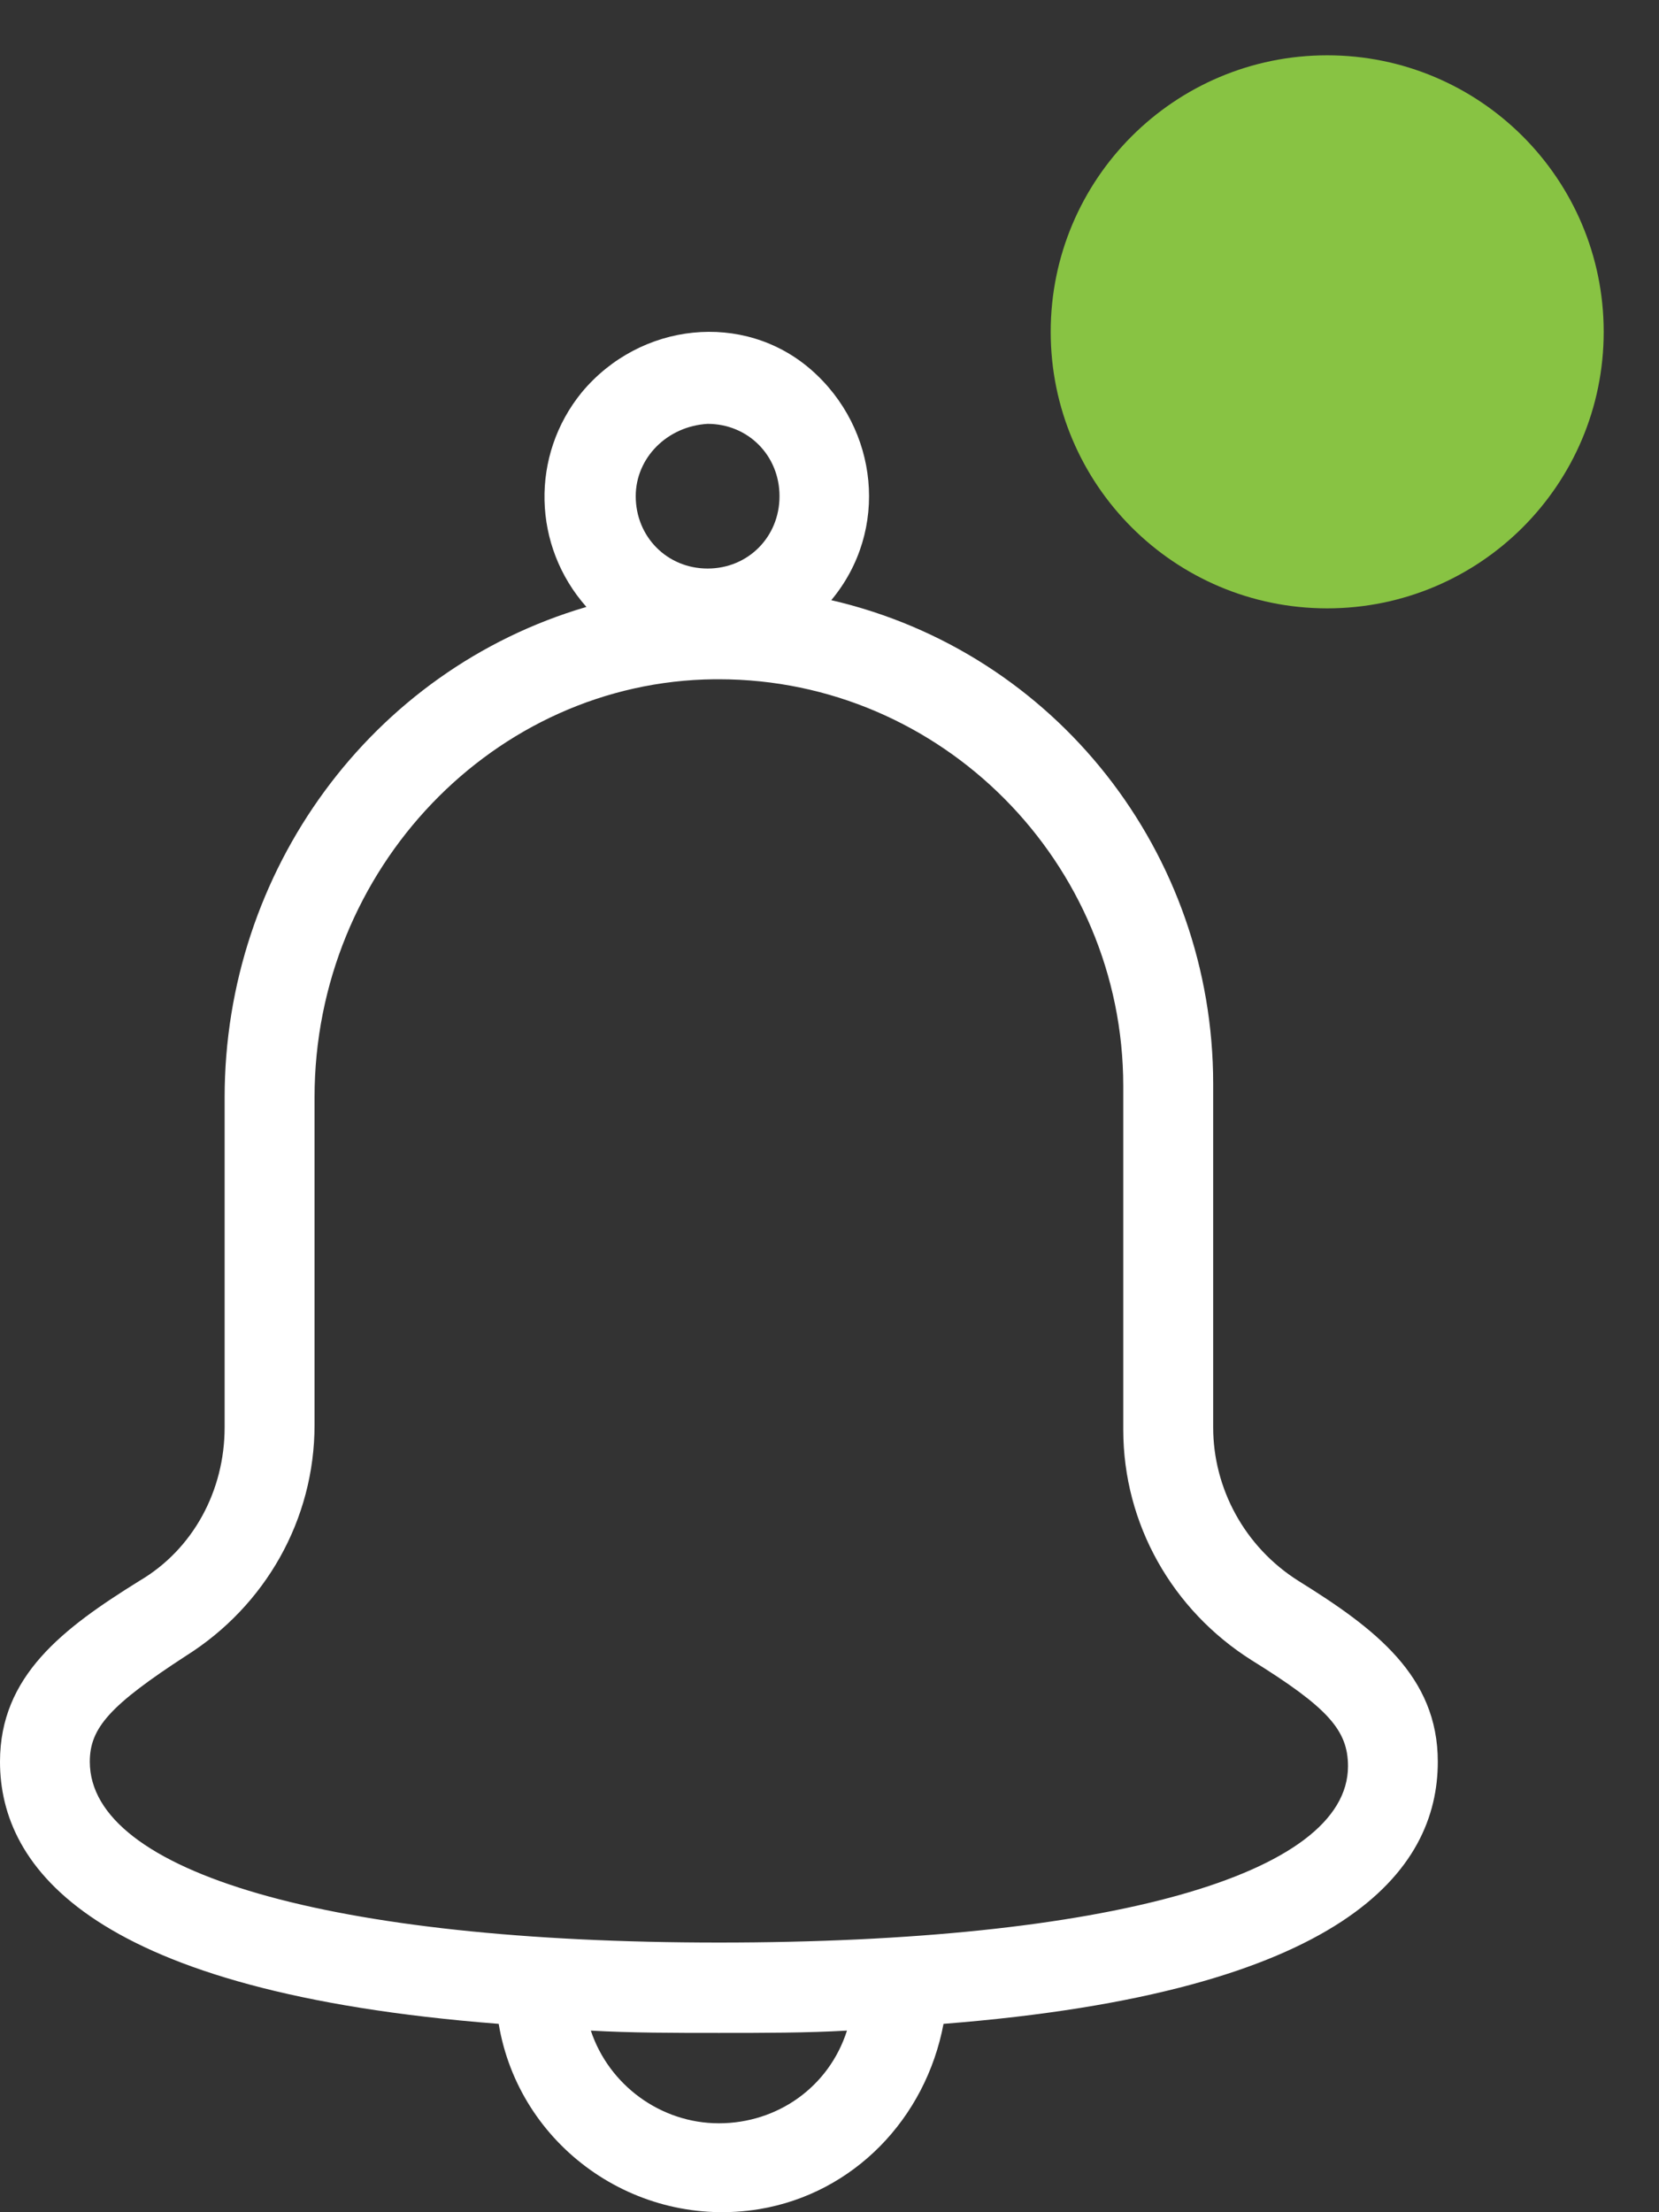 <?xml version="1.0" encoding="UTF-8"?>
<svg width="15px" height="20px" viewBox="0 0 15 20" version="1.1" xmlns="http://www.w3.org/2000/svg" xmlns:xlink="http://www.w3.org/1999/xlink">
    <rect x="0" y="0" width="15" height="20" fill="#333333" stroke="none"/>
    <!-- Generator: Sketch 46.2 (44496) - http://www.bohemiancoding.com/sketch -->
    <title>Group 5</title>
    <desc>Created with Sketch.</desc>
    <defs></defs>
    <g id="Page-1" stroke="none" stroke-width="1" fill="none" fill-rule="evenodd">
        <g id="2.-Navigation-Drawer---Loggedin" transform="translate(-260, -77)">
            <g id="Group-5" transform="translate(254, 76)">
                <rect id="Rectangle-3" x="0" y="0" width="24" height="24"></rect>
                <path d="M19,16.927 C19,16.151 18.431,15.722 17.741,15.293 C17.253,14.986 16.969,14.455 16.969,13.904 L16.969,10.798 C16.969,8.714 15.547,6.896 13.516,6.426 C14.044,5.793 13.942,4.873 13.333,4.342 C12.723,3.811 11.789,3.913 11.261,4.546 C10.794,5.118 10.814,5.936 11.302,6.487 C9.352,7.059 8.031,8.878 8.031,10.921 L8.031,13.904 C8.031,14.476 7.747,15.007 7.259,15.293 C6.569,15.722 6,16.151 6,16.927 C6,17.887 6.833,19.011 10.509,19.297 C10.692,20.4 11.748,21.156 12.866,20.972 C13.719,20.829 14.369,20.155 14.531,19.297 C18.167,19.011 19,17.908 19,16.927 Z M12.398,4.832 C12.764,4.832 13.048,5.118 13.048,5.486 C13.048,5.854 12.764,6.14 12.398,6.14 C12.033,6.14 11.748,5.854 11.748,5.486 C11.748,5.139 12.033,4.853 12.398,4.832 Z M12.5,20.196 C11.972,20.196 11.505,19.849 11.342,19.358 C11.708,19.379 12.094,19.379 12.5,19.379 C12.906,19.379 13.292,19.379 13.658,19.358 C13.495,19.869 13.028,20.196 12.5,20.196 Z M12.5,18.562 C8.986,18.562 6.812,17.928 6.812,16.927 C6.812,16.621 6.995,16.416 7.686,15.967 C8.397,15.518 8.844,14.741 8.844,13.883 L8.844,10.921 C8.844,8.857 10.469,7.161 12.459,7.141 L12.5,7.141 C14.511,7.141 16.156,8.796 16.156,10.819 L16.156,13.924 C16.156,14.782 16.603,15.558 17.314,16.008 C18.005,16.437 18.188,16.641 18.188,16.968 C18.188,17.949 16.014,18.562 12.5,18.562 Z" id="Shape" fill="#FFFFFF" fill-rule="nonzero"></path>
                <circle id="Oval" stroke="#88C343" fill="#88C343" cx="18" cy="4" r="2"></circle>
            </g>
        </g>
    </g>
</svg>